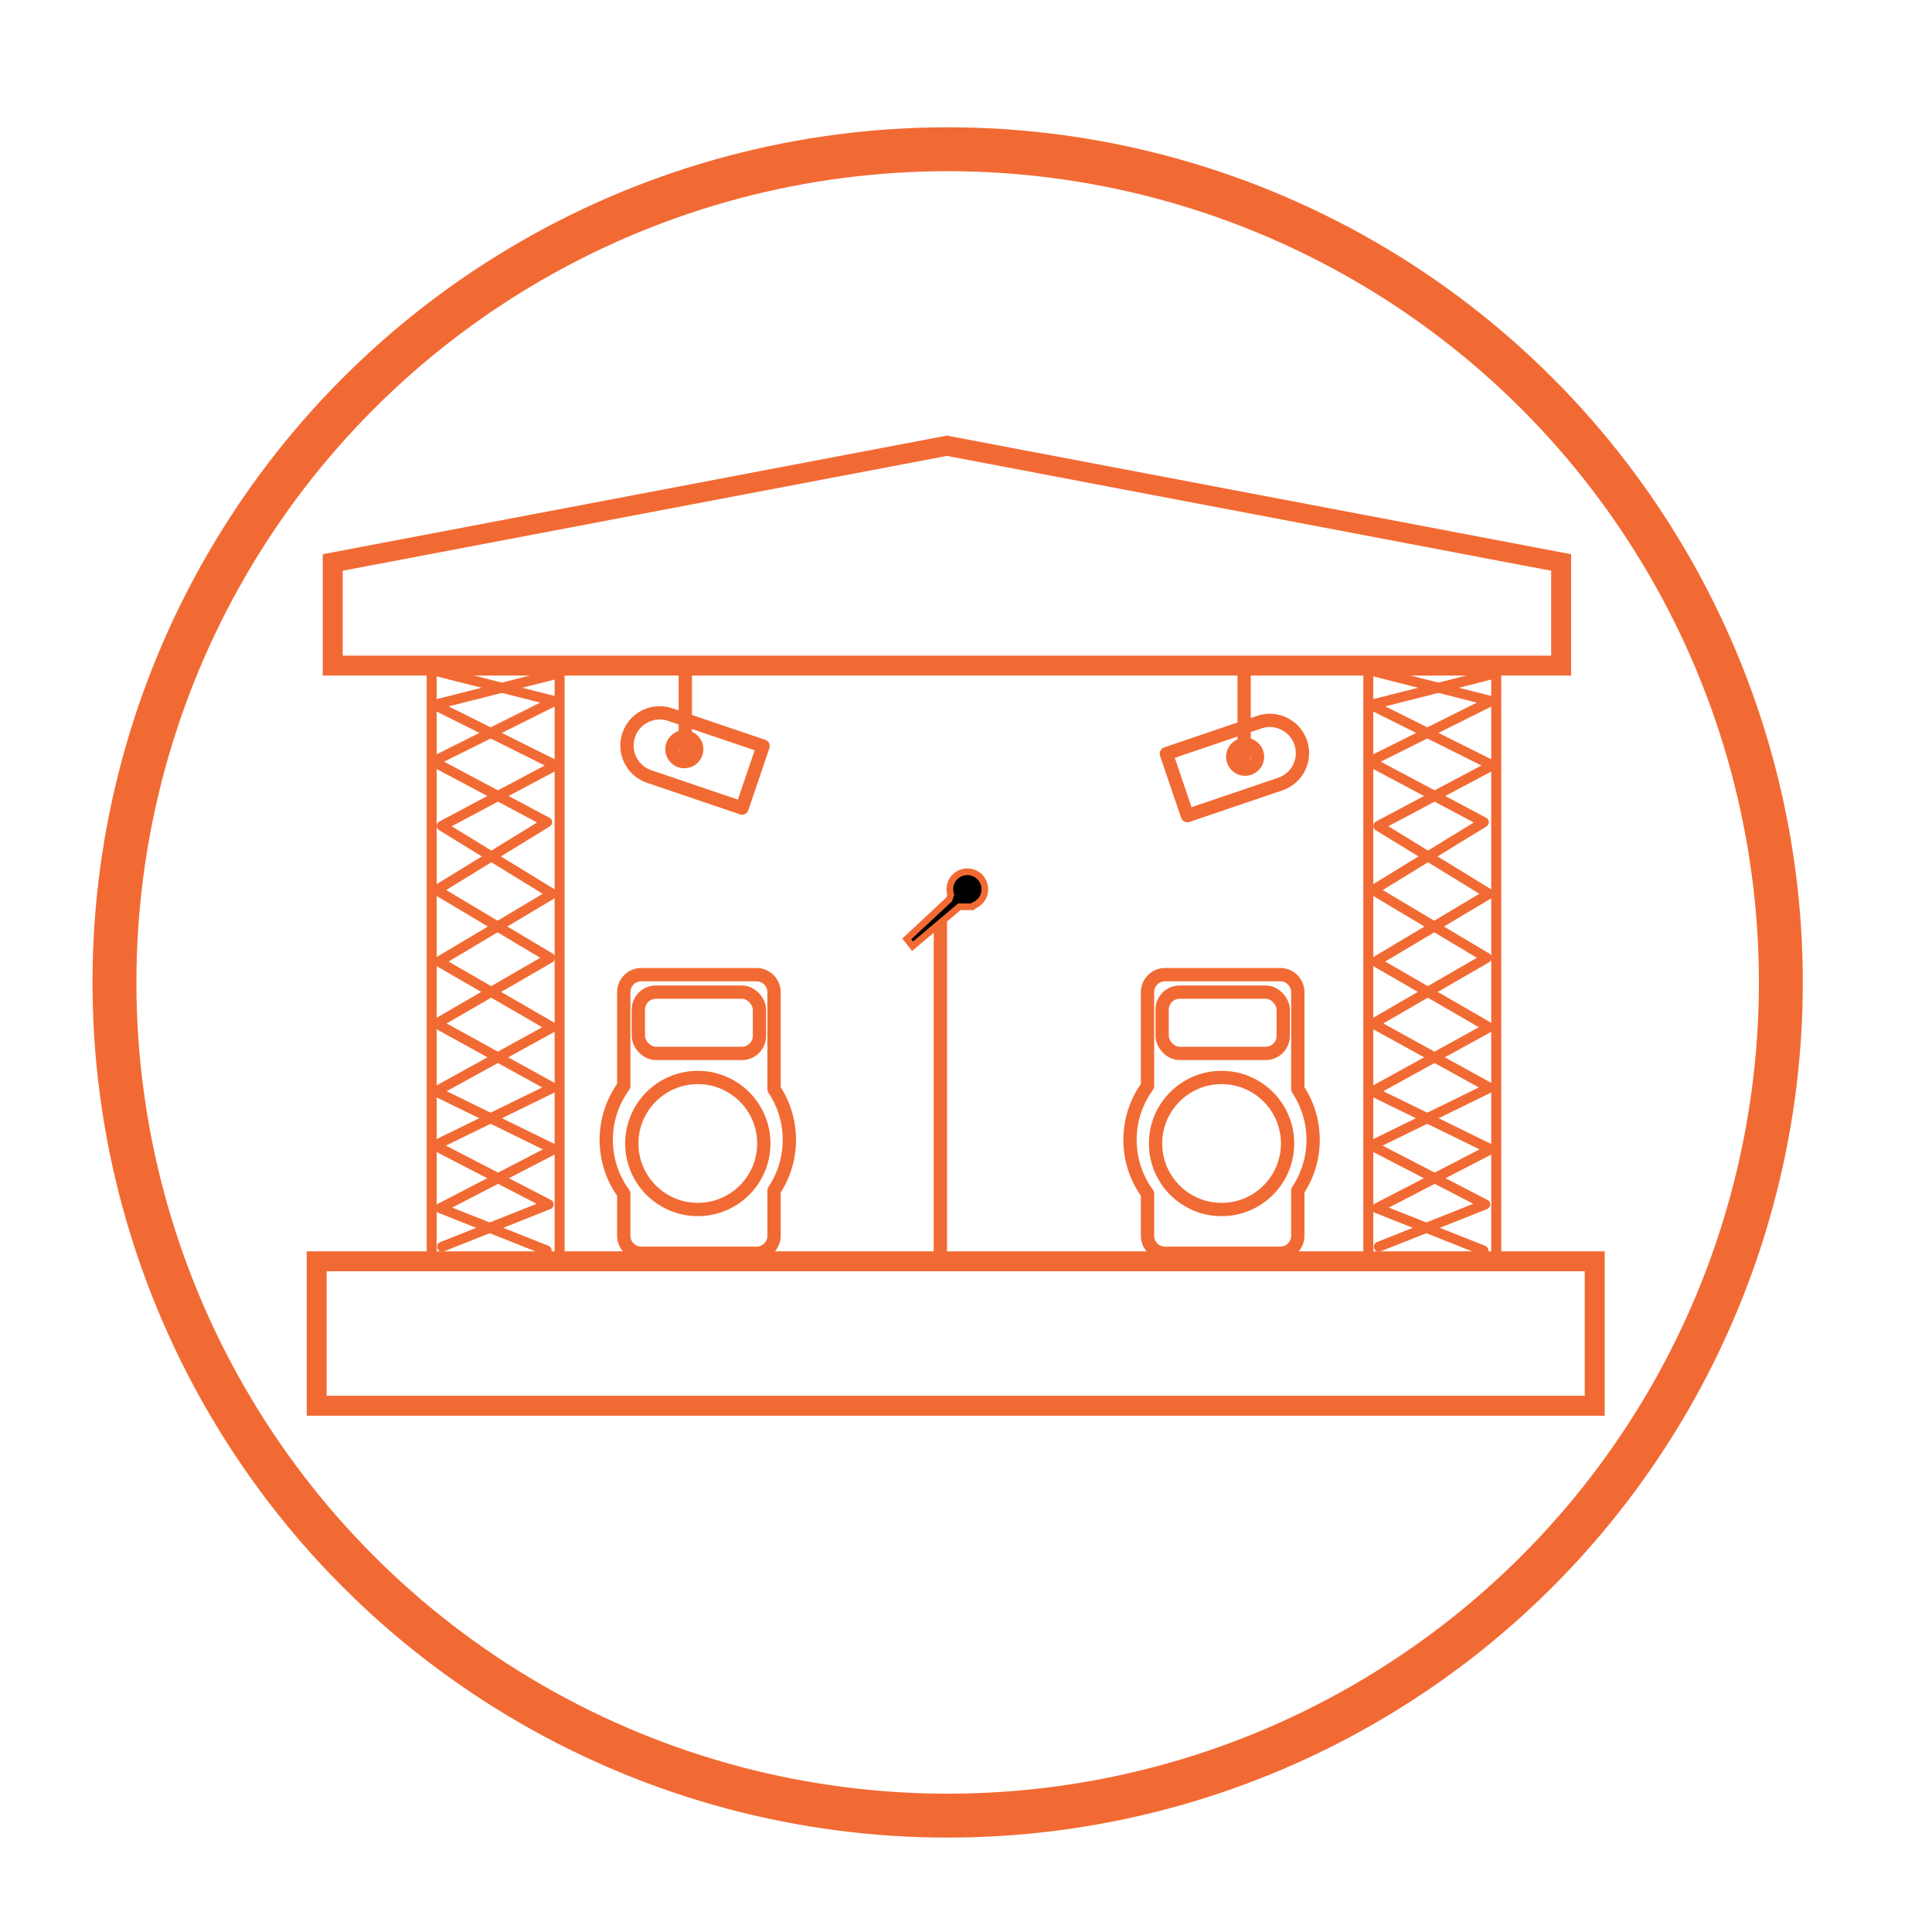<?xml version="1.0" encoding="UTF-8"?>
<svg id="Layer_1" data-name="Layer 1" xmlns="http://www.w3.org/2000/svg" viewBox="0 0 792 792">
  <defs>
    <style>
      .cls-1, .cls-2, .cls-3, .cls-4, .cls-5, .cls-6 {
        stroke: #f26a33;
      }

      .cls-1, .cls-3 {
        stroke-linecap: round;
        stroke-linejoin: round;
      }

      .cls-1, .cls-3, .cls-4, .cls-5, .cls-6 {
        fill: none;
      }

      .cls-1, .cls-4 {
        stroke-width: 4.09px;
      }

      .cls-2 {
        stroke-width: 2.73px;
      }

      .cls-2, .cls-4, .cls-5, .cls-6 {
        stroke-miterlimit: 10;
      }

      .cls-3 {
        stroke-width: 5.45px;
      }

      .cls-5 {
        stroke-width: 8.18px;
      }

      .cls-6 {
        stroke-width: 18px;
      }
    </style>
  </defs>
  <circle class="cls-6" cx="388.48" cy="402.74" r="341.56"/>
  <g>
    <rect class="cls-5" x="129.82" y="517.06" width="523.91" height="59.21"/>
    <polygon class="cls-5" points="639.97 272.86 136.4 272.86 136.4 230.58 388.18 182.73 639.97 230.58 639.97 272.86"/>
    <g>
      <rect class="cls-4" x="176.96" y="274.65" width="52.44" height="241.81"/>
      <polyline class="cls-1" points="181.25 511.08 224.91 493.73 178.26 469.58 226.7 445.89 178.94 419.59 225.51 392.66 178.94 364.88 224.31 337.04 177.59 312.19 227.3 287.4 176.96 274.65"/>
      <polyline class="cls-1" points="224.12 512.62 180.46 495.28 227.11 471.12 178.67 447.43 226.43 421.14 179.86 394.2 226.43 366.42 181.06 338.58 227.78 313.74 178.07 288.94 228.41 276.2"/>
    </g>
    <g>
      <rect class="cls-4" x="560.92" y="274.65" width="52.44" height="241.81"/>
      <polyline class="cls-1" points="565.21 511.08 608.87 493.73 562.23 469.58 610.67 445.89 562.9 419.59 609.47 392.66 562.9 364.88 608.28 337.04 561.55 312.19 611.27 287.4 560.92 274.65"/>
      <polyline class="cls-1" points="608.08 512.62 564.42 495.28 611.07 471.12 562.63 447.43 610.4 421.14 563.83 394.2 610.4 366.42 565.02 338.58 611.75 313.74 562.03 288.94 612.38 276.2"/>
    </g>
    <g>
      <g>
        <line class="cls-3" x1="280.93" y1="273.69" x2="280.93" y2="307.07"/>
        <path class="cls-3" d="m274.74,292.93c-7.01-2.38-14.62,1.37-17.01,8.38-2.38,7.01,1.37,14.62,8.38,17.01l38.08,12.93,8.62-25.39-38.08-12.93Z"/>
      </g>
      <circle class="cls-3" cx="280.53" cy="307.13" r="5.08"/>
    </g>
    <g>
      <g>
        <line class="cls-3" x1="510.02" y1="276.79" x2="510.02" y2="310.17"/>
        <path class="cls-3" d="m516.21,296.03c7.01-2.38,14.62,1.37,17.01,8.38,2.38,7.01-1.37,14.62-8.38,17.01l-38.08,12.93-8.62-25.39,38.08-12.93Z"/>
      </g>
      <circle class="cls-3" cx="510.42" cy="310.23" r="5.08"/>
    </g>
    <g>
      <path class="cls-3" d="m323.59,467.27c0-7.69-2.31-14.83-6.28-20.78v-39.77c0-3.95-3.23-7.18-7.18-7.18h-47.25c-3.95,0-7.18,3.23-7.18,7.18v38.49c-4.51,6.19-7.18,13.81-7.18,22.06s2.67,15.87,7.18,22.06v17.26c0,3.95,3.23,7.18,7.18,7.18h47.25c3.95,0,7.18-3.23,7.18-7.18v-18.54c3.96-5.95,6.28-13.09,6.28-20.78Z"/>
      <circle class="cls-3" cx="286.06" cy="468.76" r="27.06"/>
      <rect class="cls-3" x="261.69" y="406.71" width="49.64" height="25.12" rx="7.18" ry="7.18"/>
    </g>
    <g>
      <path class="cls-3" d="m538.3,467.27c0-7.69-2.31-14.83-6.28-20.78v-39.77c0-3.95-3.23-7.18-7.18-7.18h-47.25c-3.95,0-7.18,3.23-7.18,7.18v38.49c-4.51,6.19-7.18,13.81-7.18,22.06s2.67,15.87,7.18,22.06v17.26c0,3.95,3.23,7.18,7.18,7.18h47.25c3.95,0,7.18-3.23,7.18-7.18v-18.54c3.96-5.95,6.28-13.09,6.28-20.78Z"/>
      <circle class="cls-3" cx="500.77" cy="468.76" r="27.06"/>
      <rect class="cls-3" x="476.4" y="406.71" width="49.64" height="25.12" rx="7.18" ry="7.18"/>
    </g>
    <line class="cls-3" x1="385.49" y1="376.81" x2="385.49" y2="513.77"/>
    <path class="cls-2" d="m403.73,364.55c0-3.96-3.21-7.18-7.18-7.18s-7.18,3.21-7.18,7.18c0,.79.13,1.55.37,2.26-.4,1.13-.67,1.93-.67,1.93l-17.34,16.15,2.39,2.99,19.14-16.15h5.38l.49-.49c2.69-1.04,4.6-3.64,4.6-6.69Z"/>
  </g>
</svg>